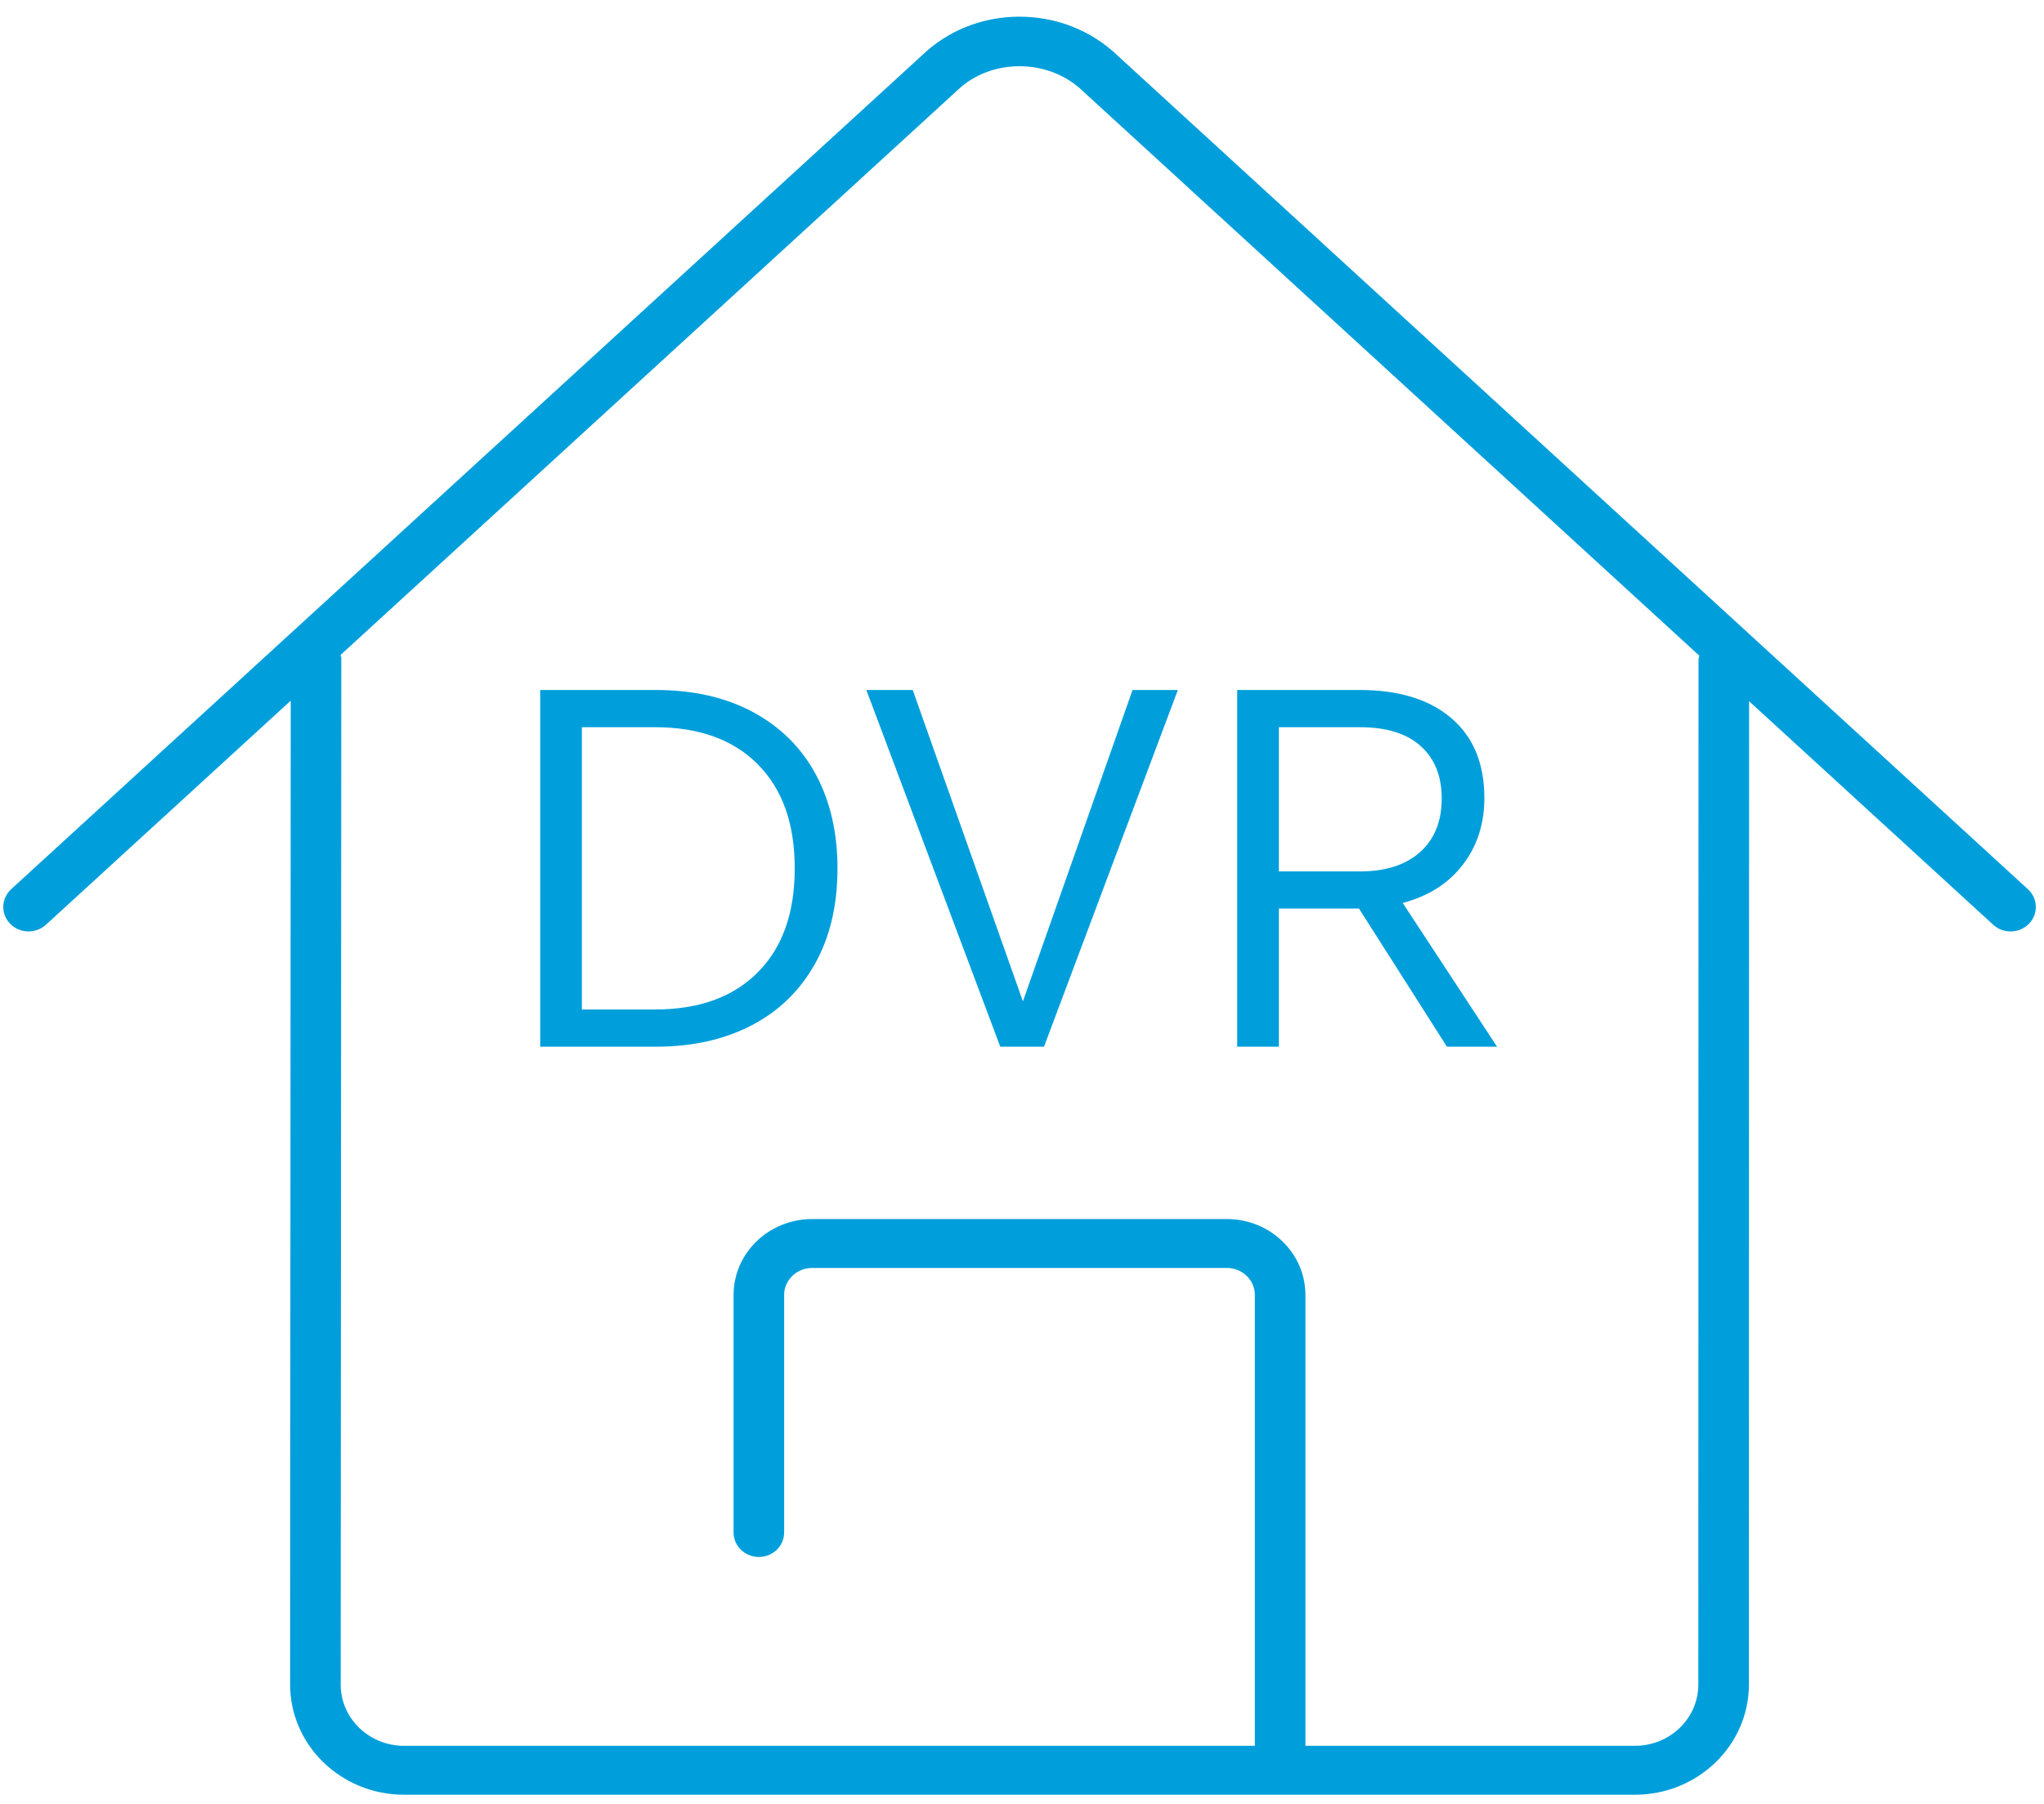 <?xml version="1.0" encoding="UTF-8"?>
<svg width="111px" height="98px" viewBox="0 0 111 98" version="1.1" xmlns="http://www.w3.org/2000/svg" xmlns:xlink="http://www.w3.org/1999/xlink">
    <!-- Generator: Sketch 47.1 (45422) - http://www.bohemiancoding.com/sketch -->
    <title>Fill 6</title>
    <desc>Created with Sketch.</desc>
    <defs></defs>
    <g id="High-Fidelity" stroke="none" stroke-width="1" fill="none" fill-rule="evenodd">
        <g id="home" transform="translate(-878, -525)" fill="#009FDB">
            <g id="2" transform="translate(0, 469)">
                <g id="DVR" transform="translate(797, 56)">
                    <g id="DVR-4" transform="translate(81, 0)">
                        <path d="M69.449,47.334 L73.854,47.334 C75.249,47.334 76.336,46.983 77.12,46.282 C77.903,45.581 78.292,44.611 78.292,43.375 C78.292,42.157 77.911,41.208 77.149,40.525 C76.388,39.841 75.289,39.501 73.854,39.501 L69.449,39.501 L69.449,47.334 Z M73.799,49.352 L69.449,49.352 L69.449,56.855 L67.186,56.855 L67.186,37.479 L73.828,37.479 C75.963,37.479 77.629,37.989 78.823,39.016 C80.016,40.039 80.609,41.484 80.609,43.347 C80.609,44.749 80.218,45.96 79.438,46.973 C78.658,47.989 77.567,48.679 76.175,49.047 L81.298,56.855 L78.577,56.855 L73.799,49.352 Z M47.047,37.479 L49.566,37.479 L55.549,54.391 L61.503,37.479 L63.964,37.479 L56.695,56.855 L54.319,56.855 L47.047,37.479 Z M43.158,47.167 C43.158,44.749 42.496,42.869 41.155,41.52 C39.823,40.174 37.959,39.501 35.575,39.501 L31.598,39.501 L31.598,54.833 L35.575,54.833 C37.959,54.833 39.823,54.16 41.155,52.811 C42.496,51.466 43.158,49.586 43.158,47.167 L43.158,47.167 Z M45.48,47.167 C45.48,49.178 45.07,50.914 44.249,52.369 C43.429,53.828 42.279,54.939 40.8,55.704 C39.317,56.473 37.589,56.855 35.604,56.855 L29.336,56.855 L29.336,37.479 L35.604,37.479 C37.644,37.479 39.412,37.88 40.899,38.683 C42.386,39.487 43.524,40.617 44.308,42.075 C45.088,43.531 45.48,45.23 45.48,47.167 L45.48,47.167 Z M92.239,35.84 L92.228,91.503 C92.228,93.337 90.686,94.831 88.79,94.831 L70.891,94.831 L70.891,70.339 C70.891,68.062 68.976,66.217 66.626,66.217 L44.103,66.217 C41.752,66.217 39.837,68.062 39.837,70.339 L39.837,83.245 C39.837,83.978 40.452,84.573 41.21,84.573 C41.968,84.573 42.583,83.978 42.583,83.245 L42.583,70.339 C42.583,69.528 43.268,68.873 44.103,68.873 L66.626,68.873 C67.461,68.873 68.145,69.528 68.145,70.339 L68.145,94.831 L21.939,94.831 C20.046,94.831 18.501,93.337 18.501,91.503 L18.534,35.741 C18.534,35.681 18.508,35.631 18.497,35.574 L51.986,4.91 C53.806,3.154 56.955,3.151 58.812,4.956 L92.283,35.617 C92.268,35.691 92.239,35.762 92.239,35.84 L92.239,35.84 Z M110.126,48.3 L60.73,3.055 C59.302,1.671 57.398,0.906 55.362,0.906 C53.352,0.906 51.467,1.66 50.071,3.005 L0.606,48.3 C0.057,48.807 0.032,49.646 0.555,50.181 C1.075,50.712 1.943,50.733 2.496,50.23 L15.788,38.06 L15.755,91.503 C15.755,94.803 18.53,97.487 21.939,97.487 L88.79,97.487 C92.202,97.487 94.974,94.803 94.974,91.503 L94.985,38.088 L108.24,50.23 C108.504,50.474 108.844,50.595 109.185,50.595 C109.547,50.595 109.913,50.453 110.181,50.181 C110.701,49.646 110.679,48.807 110.126,48.3 L110.126,48.3 Z" id="Fill-6"></path>
                    </g>
                </g>
            </g>
        </g>
    </g>
</svg>